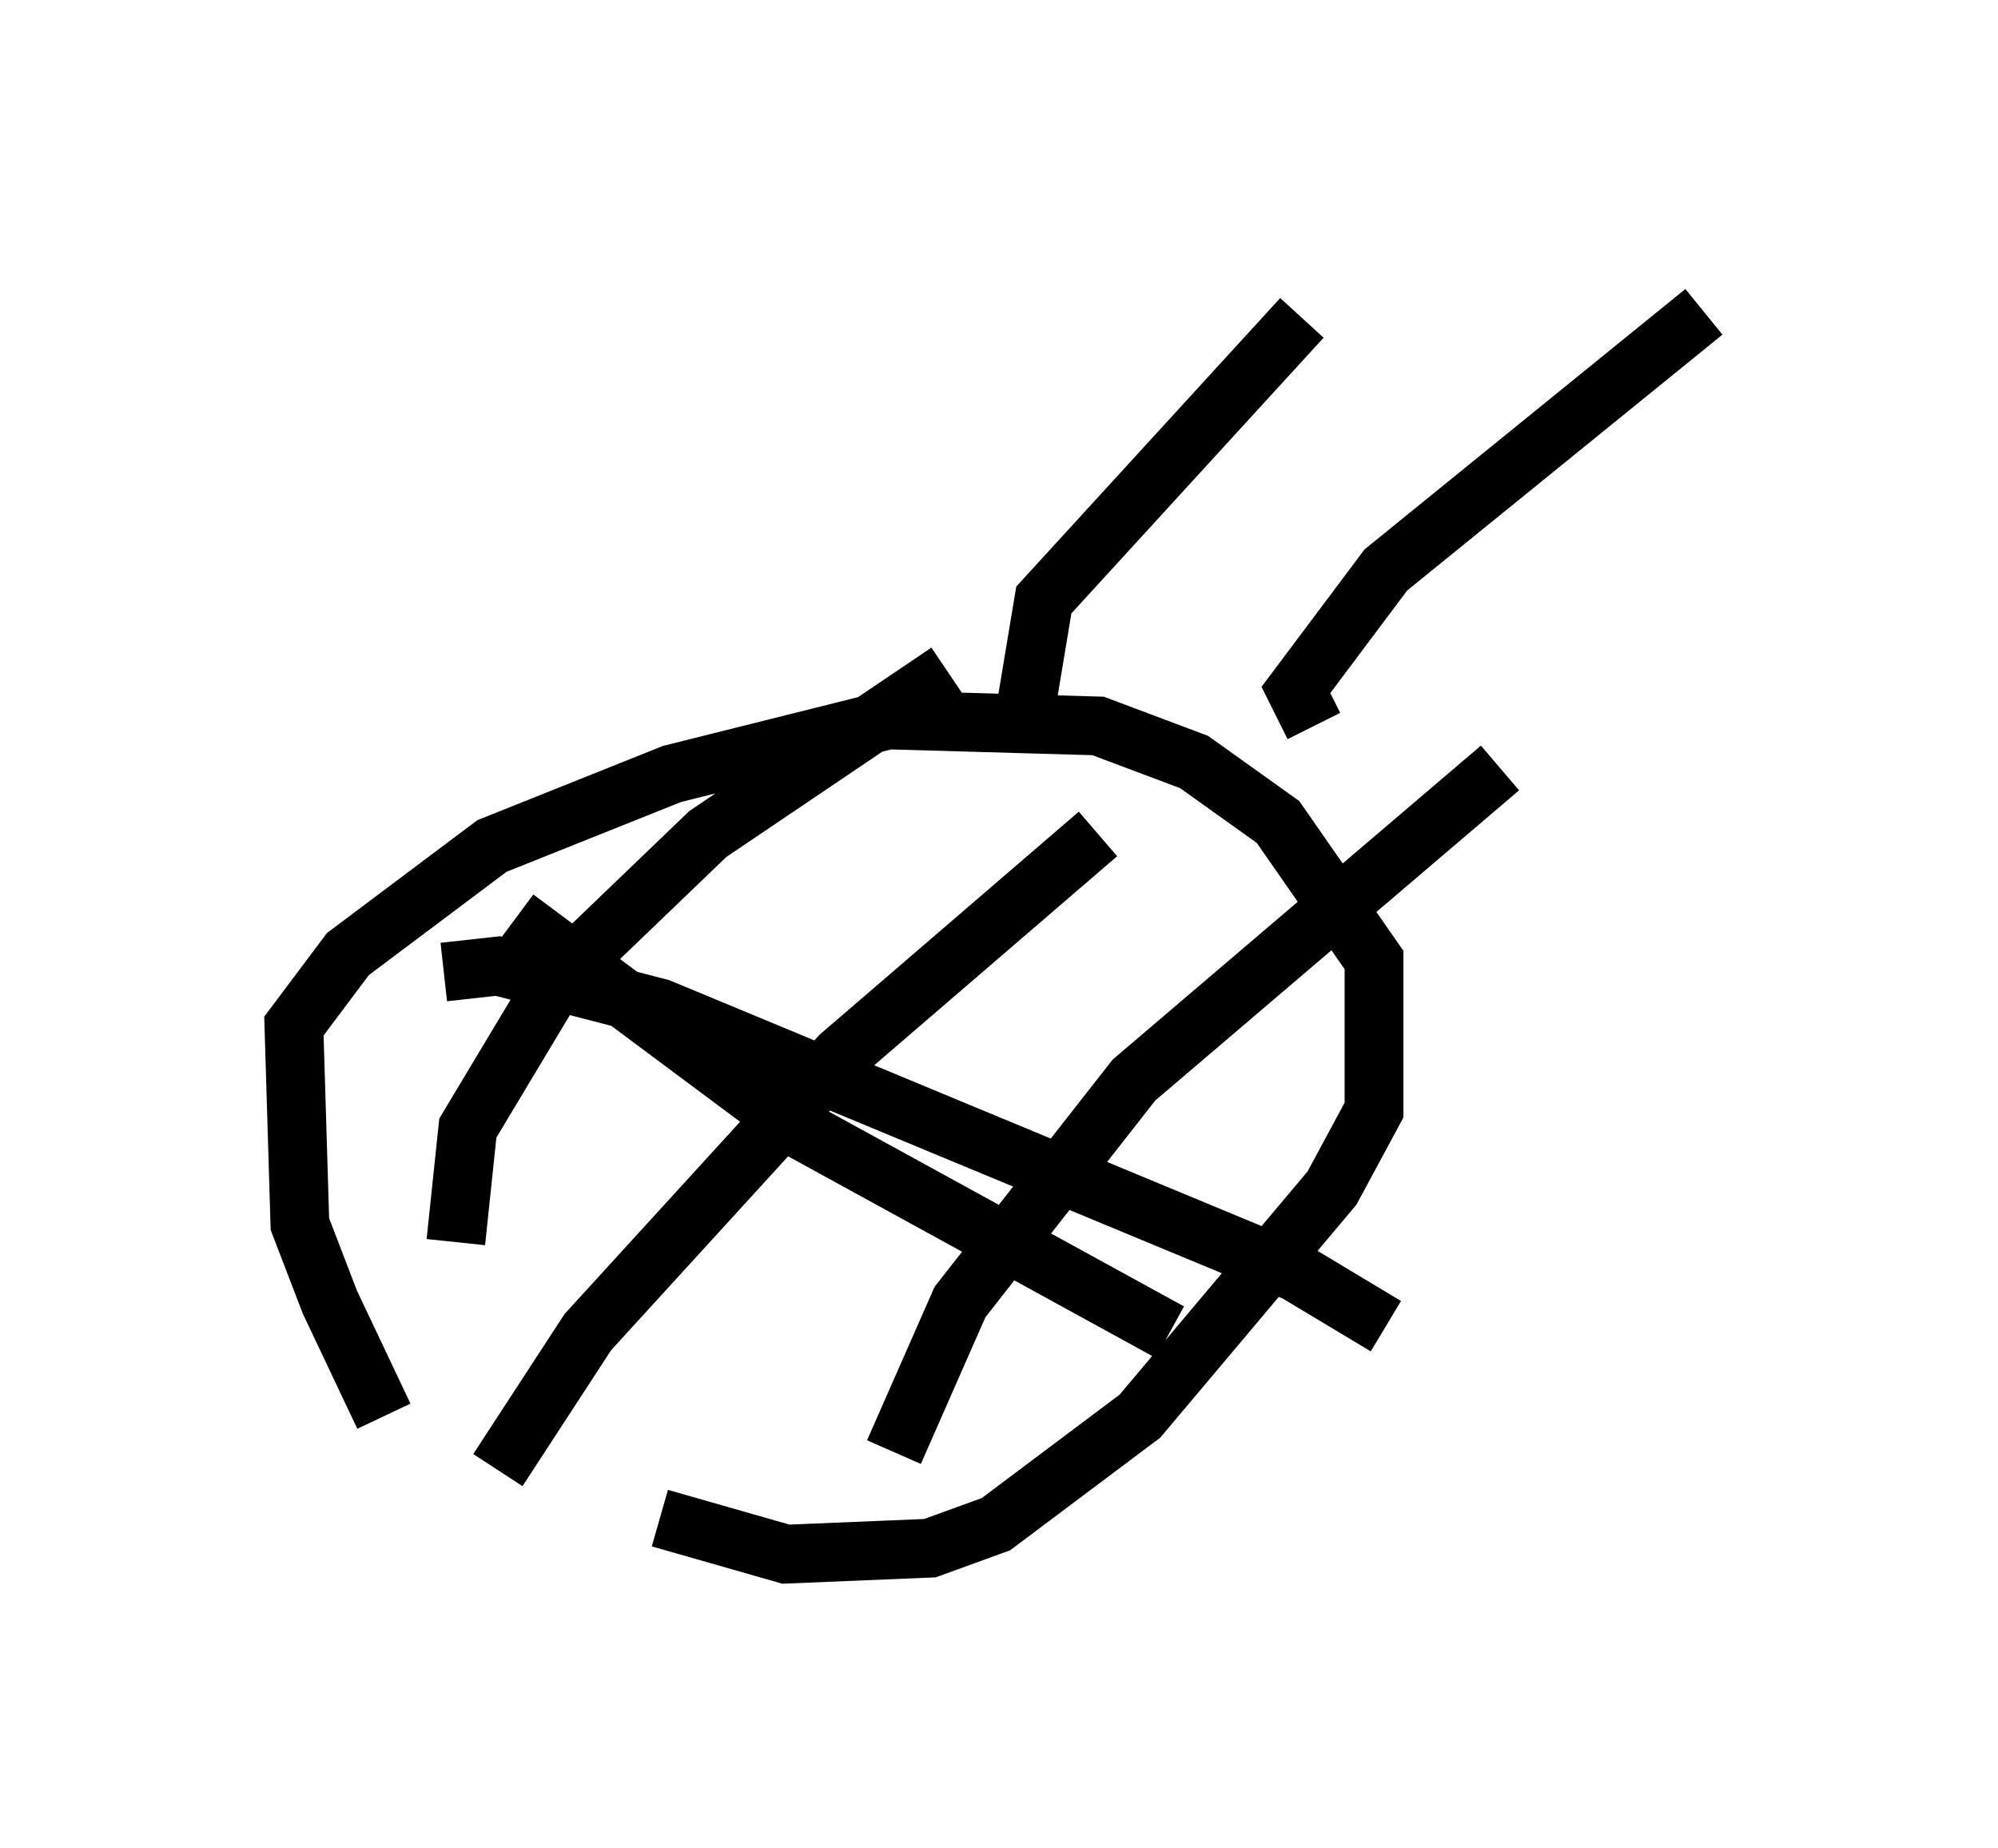 <?xml version="1.0" encoding="utf-8" ?>
<svg baseProfile="full" height="31.438" version="1.1" width="33.99" xmlns="http://www.w3.org/2000/svg" xmlns:ev="http://www.w3.org/2001/xml-events" xmlns:xlink="http://www.w3.org/1999/xlink"><defs /><rect fill="white" height="31.438" width="33.99" x="0" y="0" /><path d="M8.879, 25.927 m-2.348, -1.838 l-0.919, -1.94 -0.51, -1.327 l-0.102, -3.369 0.919, -1.225 l2.45, -1.838 3.063, -1.225 l3.675, -0.919 3.573, 0.102 l1.633, 0.613 1.429, 1.021 l1.633, 2.348 0.0, 2.552 l-0.715, 1.327 -3.267, 3.879 l-2.45, 1.838 -1.123, 0.408 l-2.45, 0.102 -2.144, -0.613 m-2.756, -0.817 l1.531, -2.348 4.288, -4.696 l4.39, -3.777 m-3.471, 10.515 l1.123, -2.552 2.96, -3.777 l6.227, -5.308 m-17.763, 8.065 l0.204, -1.94 1.531, -2.552 l2.552, -2.45 4.083, -2.756 m-8.575, 5.104 l0.919, -0.102 2.756, 0.715 l10.821, 4.492 1.531, 0.919 m-14.802, -6.942 l4.798, 3.573 6.329, 3.471 m-2.45, -10.617 l0.306, -1.838 4.39, -4.798 m0.204, 6.942 l-0.306, -0.613 1.531, -2.042 l5.41, -4.39 m-6.431, -0.306 " fill="none" stroke="black" stroke-width="1" /></svg>